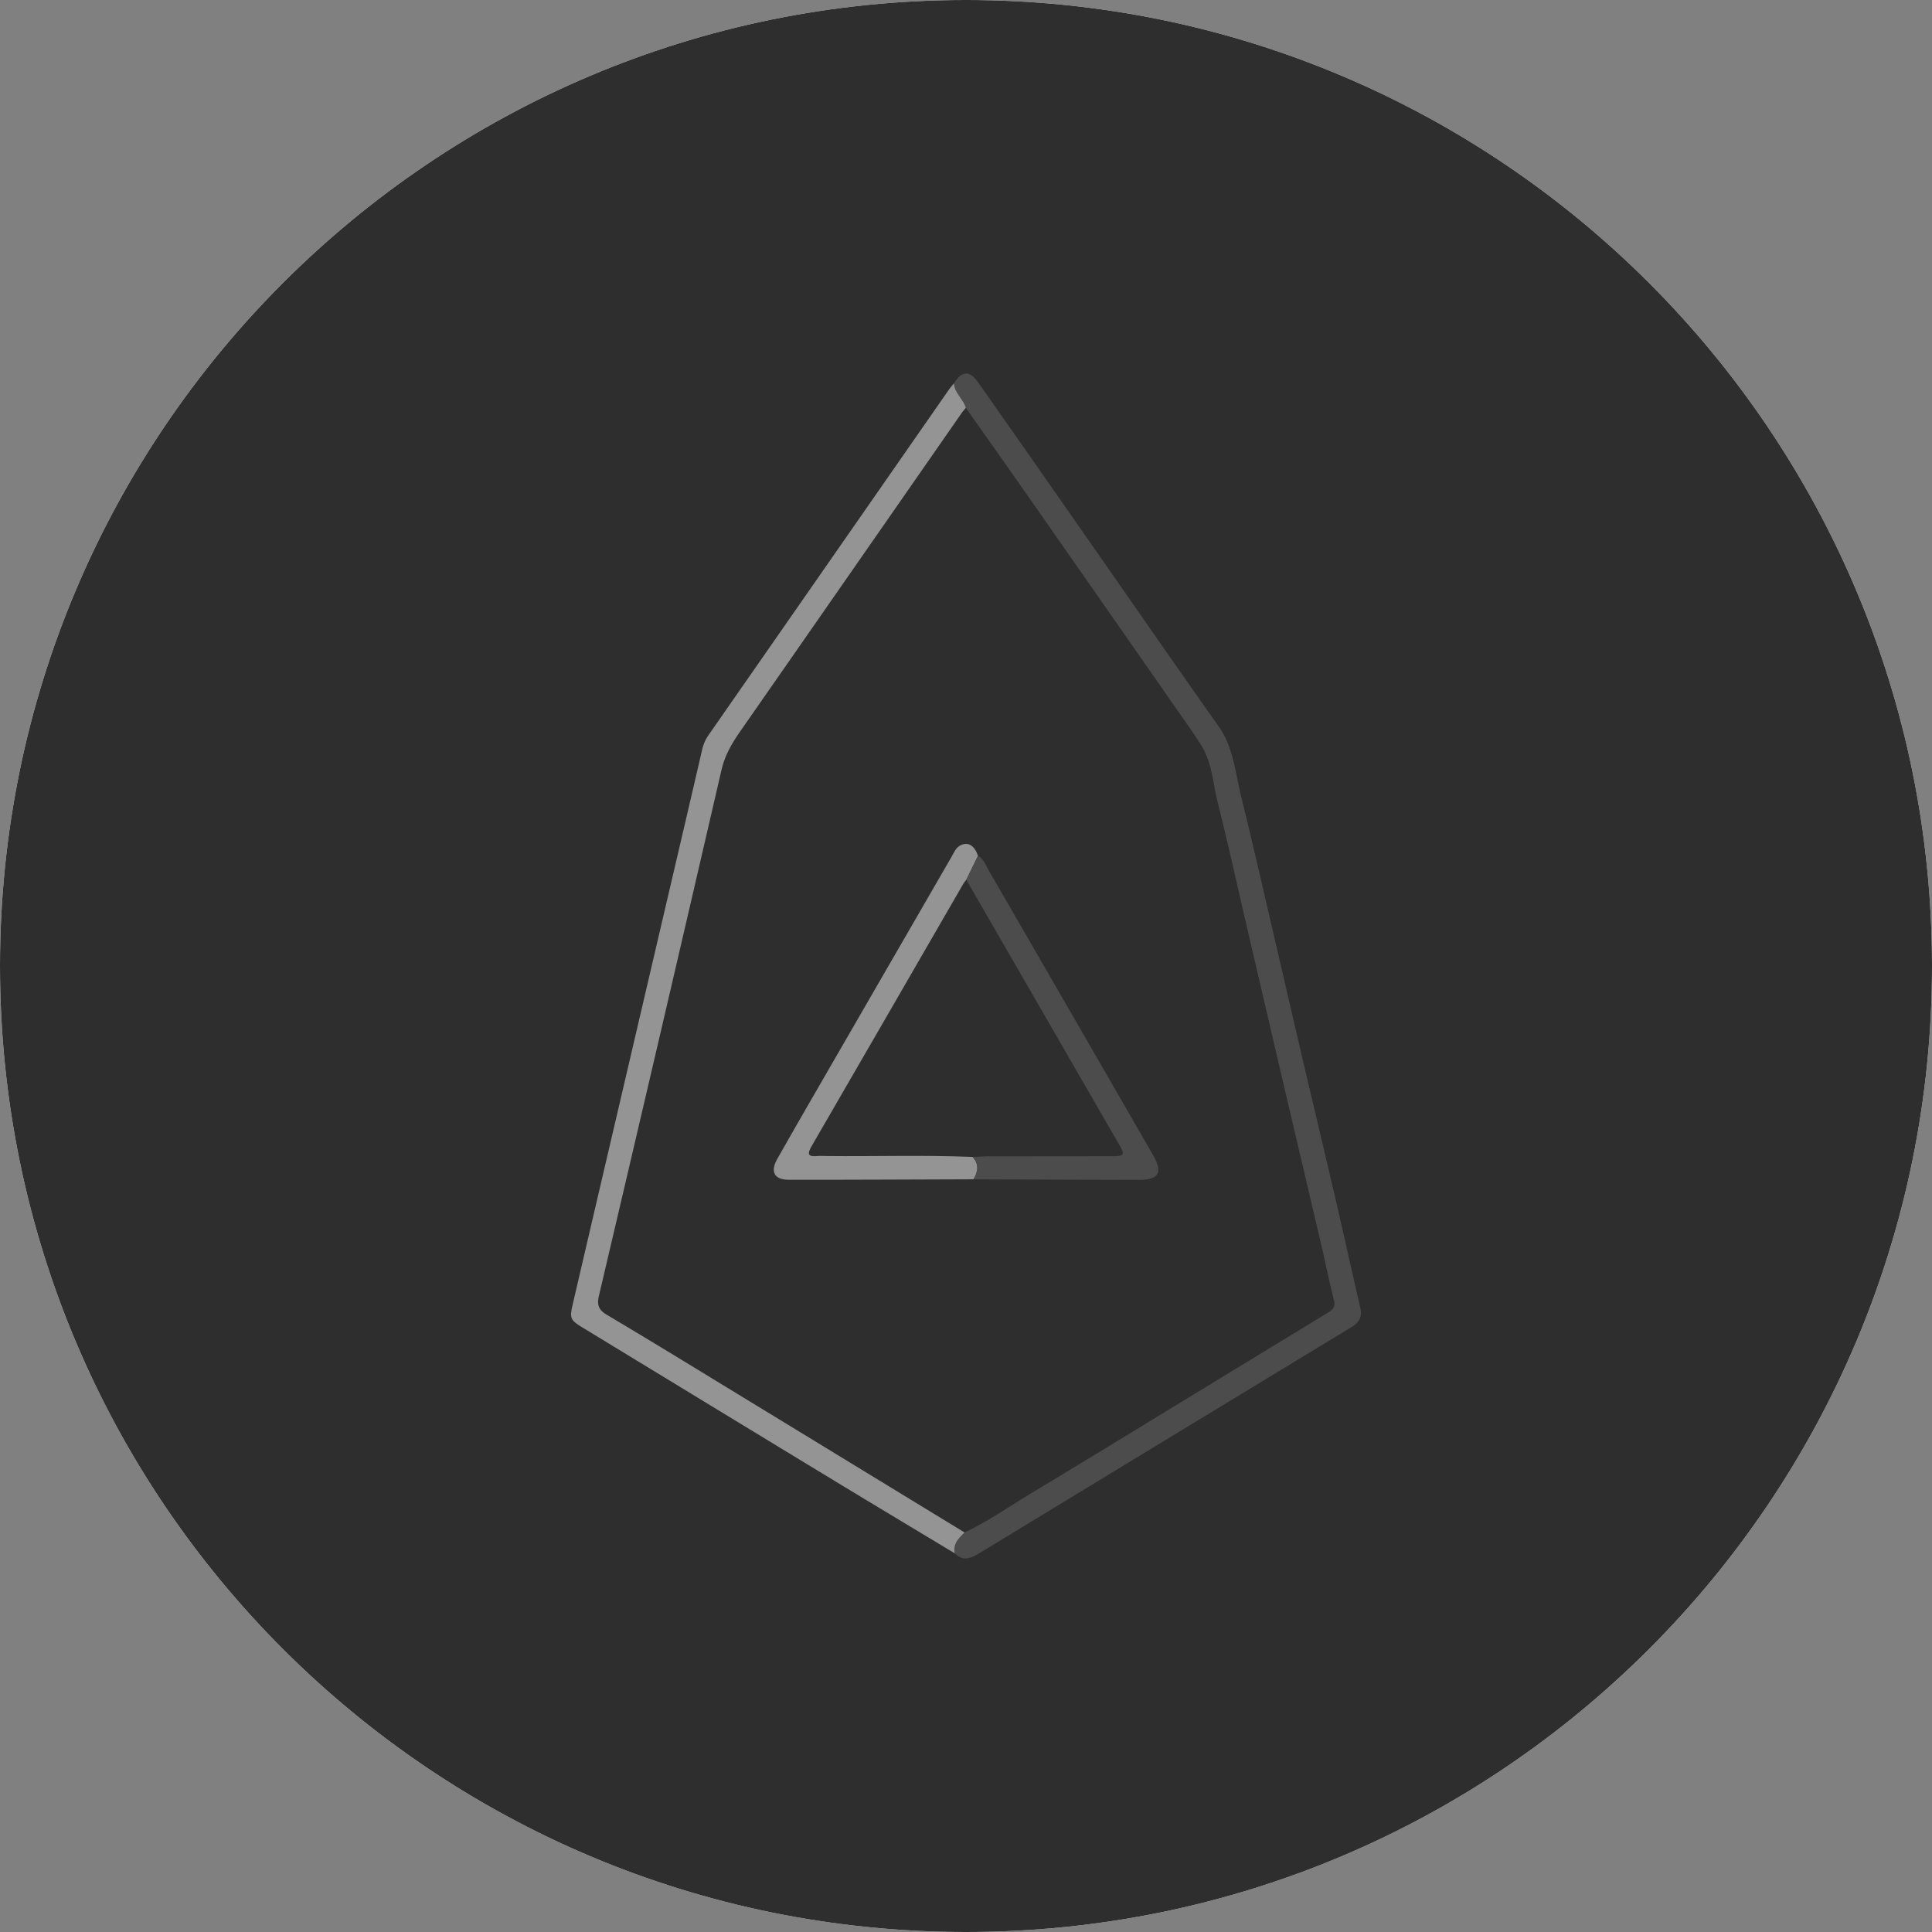 <svg xmlns="http://www.w3.org/2000/svg" width="64" height="64" fill="#000000"><rect width="100%" height="100%" fill="#808080" stroke="none"/><g clip-path="url(#a)"><path fill="#ffffffFFF" d="M32 64c17.673 0 32-14.327 32-32C64 14.327 49.673 0 32 0 14.327 0 0 14.327 0 32c0 17.673 14.327 32 32 32Z"/><path fill="#2e2e2e" d="M32 68c19.882 0 36-16.118 36-36S51.882-4 32-4-4 12.118-4 32s16.118 36 36 36Z"/><path fill="#4c4c4c" d="M31.602 12.696c.261-.412.515-.433.799-.03 1.147 1.627 2.284 3.26 3.424 4.893 1.513 2.166 3.015 4.34 4.54 6.497.494.698.551 1.52.744 2.301.403 1.64.776 3.288 1.16 4.933.27 1.158.535 2.317.806 3.474.385 1.644.778 3.285 1.16 4.93.281 1.206.546 2.416.826 3.621.072.307-.035.493-.295.65-4.1 2.487-8.198 4.978-12.294 7.47-.282.172-.553.316-.842.023-.07-.315.13-.501.324-.692.78-.372 1.487-.867 2.225-1.311 2.21-1.332 4.409-2.682 6.612-4.024l3.177-1.934c.153-.093.281-.18.223-.413-.155-.607-.276-1.222-.419-1.832-.433-1.852-.87-3.703-1.304-5.555-.385-1.646-.768-3.292-1.151-4.938-.326-1.402-.635-2.81-.985-4.205-.154-.616-.182-1.274-.521-1.833-.227-.374-.486-.729-.736-1.089a6364.83 6364.83 0 0 0-5.181-7.425c-.63-.901-1.267-1.798-1.9-2.697-.08-.294-.379-.486-.392-.814Z"/><path fill="#949494" d="M31.602 12.695c.013.328.311.52.393.816-.048.058-.099.113-.141.174-2.44 3.508-4.878 7.018-7.32 10.523-.28.402-.52.802-.634 1.298a4319.74 4319.74 0 0 1-4.059 17.415c-.071.305-.014.47.263.635 1.348.798 2.683 1.618 4.02 2.433 2.61 1.591 5.22 3.185 7.83 4.777-.195.19-.395.377-.324.691-1.32-.795-2.643-1.587-3.96-2.387-2.764-1.678-5.526-3.36-8.288-5.042-.517-.314-.525-.328-.391-.903.935-4.013 1.874-8.026 2.811-12.04.487-2.085.976-4.17 1.459-6.258a1.35 1.35 0 0 1 .21-.476c2.657-3.816 5.312-7.634 7.968-11.451.05-.07.109-.136.163-.205Z"/><path fill="#949494" d="M32.248 39.066c-2.04.006-4.08.018-6.12.015-.479 0-.622-.265-.378-.694.71-1.252 1.432-2.496 2.152-3.742 1.207-2.091 2.415-4.182 3.625-6.272.08-.14.14-.3.298-.375.248-.117.45.008.573.347l-.388.8c-.031.04-.066.075-.091.117-1.678 2.904-3.354 5.81-5.037 8.712-.159.273-.099.349.194.322.1-.01.2-.003.3-.001 1.615.018 3.23-.038 4.843.03.221.239.182.488.029.74Z"/><path fill="#4c4c4c" d="M32.248 39.066c.154-.253.193-.502-.027-.741.175-.007.35-.019.524-.02 1.378-.002 2.754-.001 4.131-.004.358 0 .388-.054.216-.353l-5.08-8.802.388-.8c.193.115.258.326.361.502 1.818 3.14 3.63 6.283 5.441 9.426.326.565.187.811-.47.811-1.828 0-3.656-.012-5.484-.019Z"/></g><defs><clipPath id="a"><path fill="#ffffff" d="M0 32C0 14.327 14.327 0 32 0c17.673 0 32 14.327 32 32 0 17.673-14.327 32-32 32C14.327 64 0 49.673 0 32Z"/></clipPath></defs></svg>